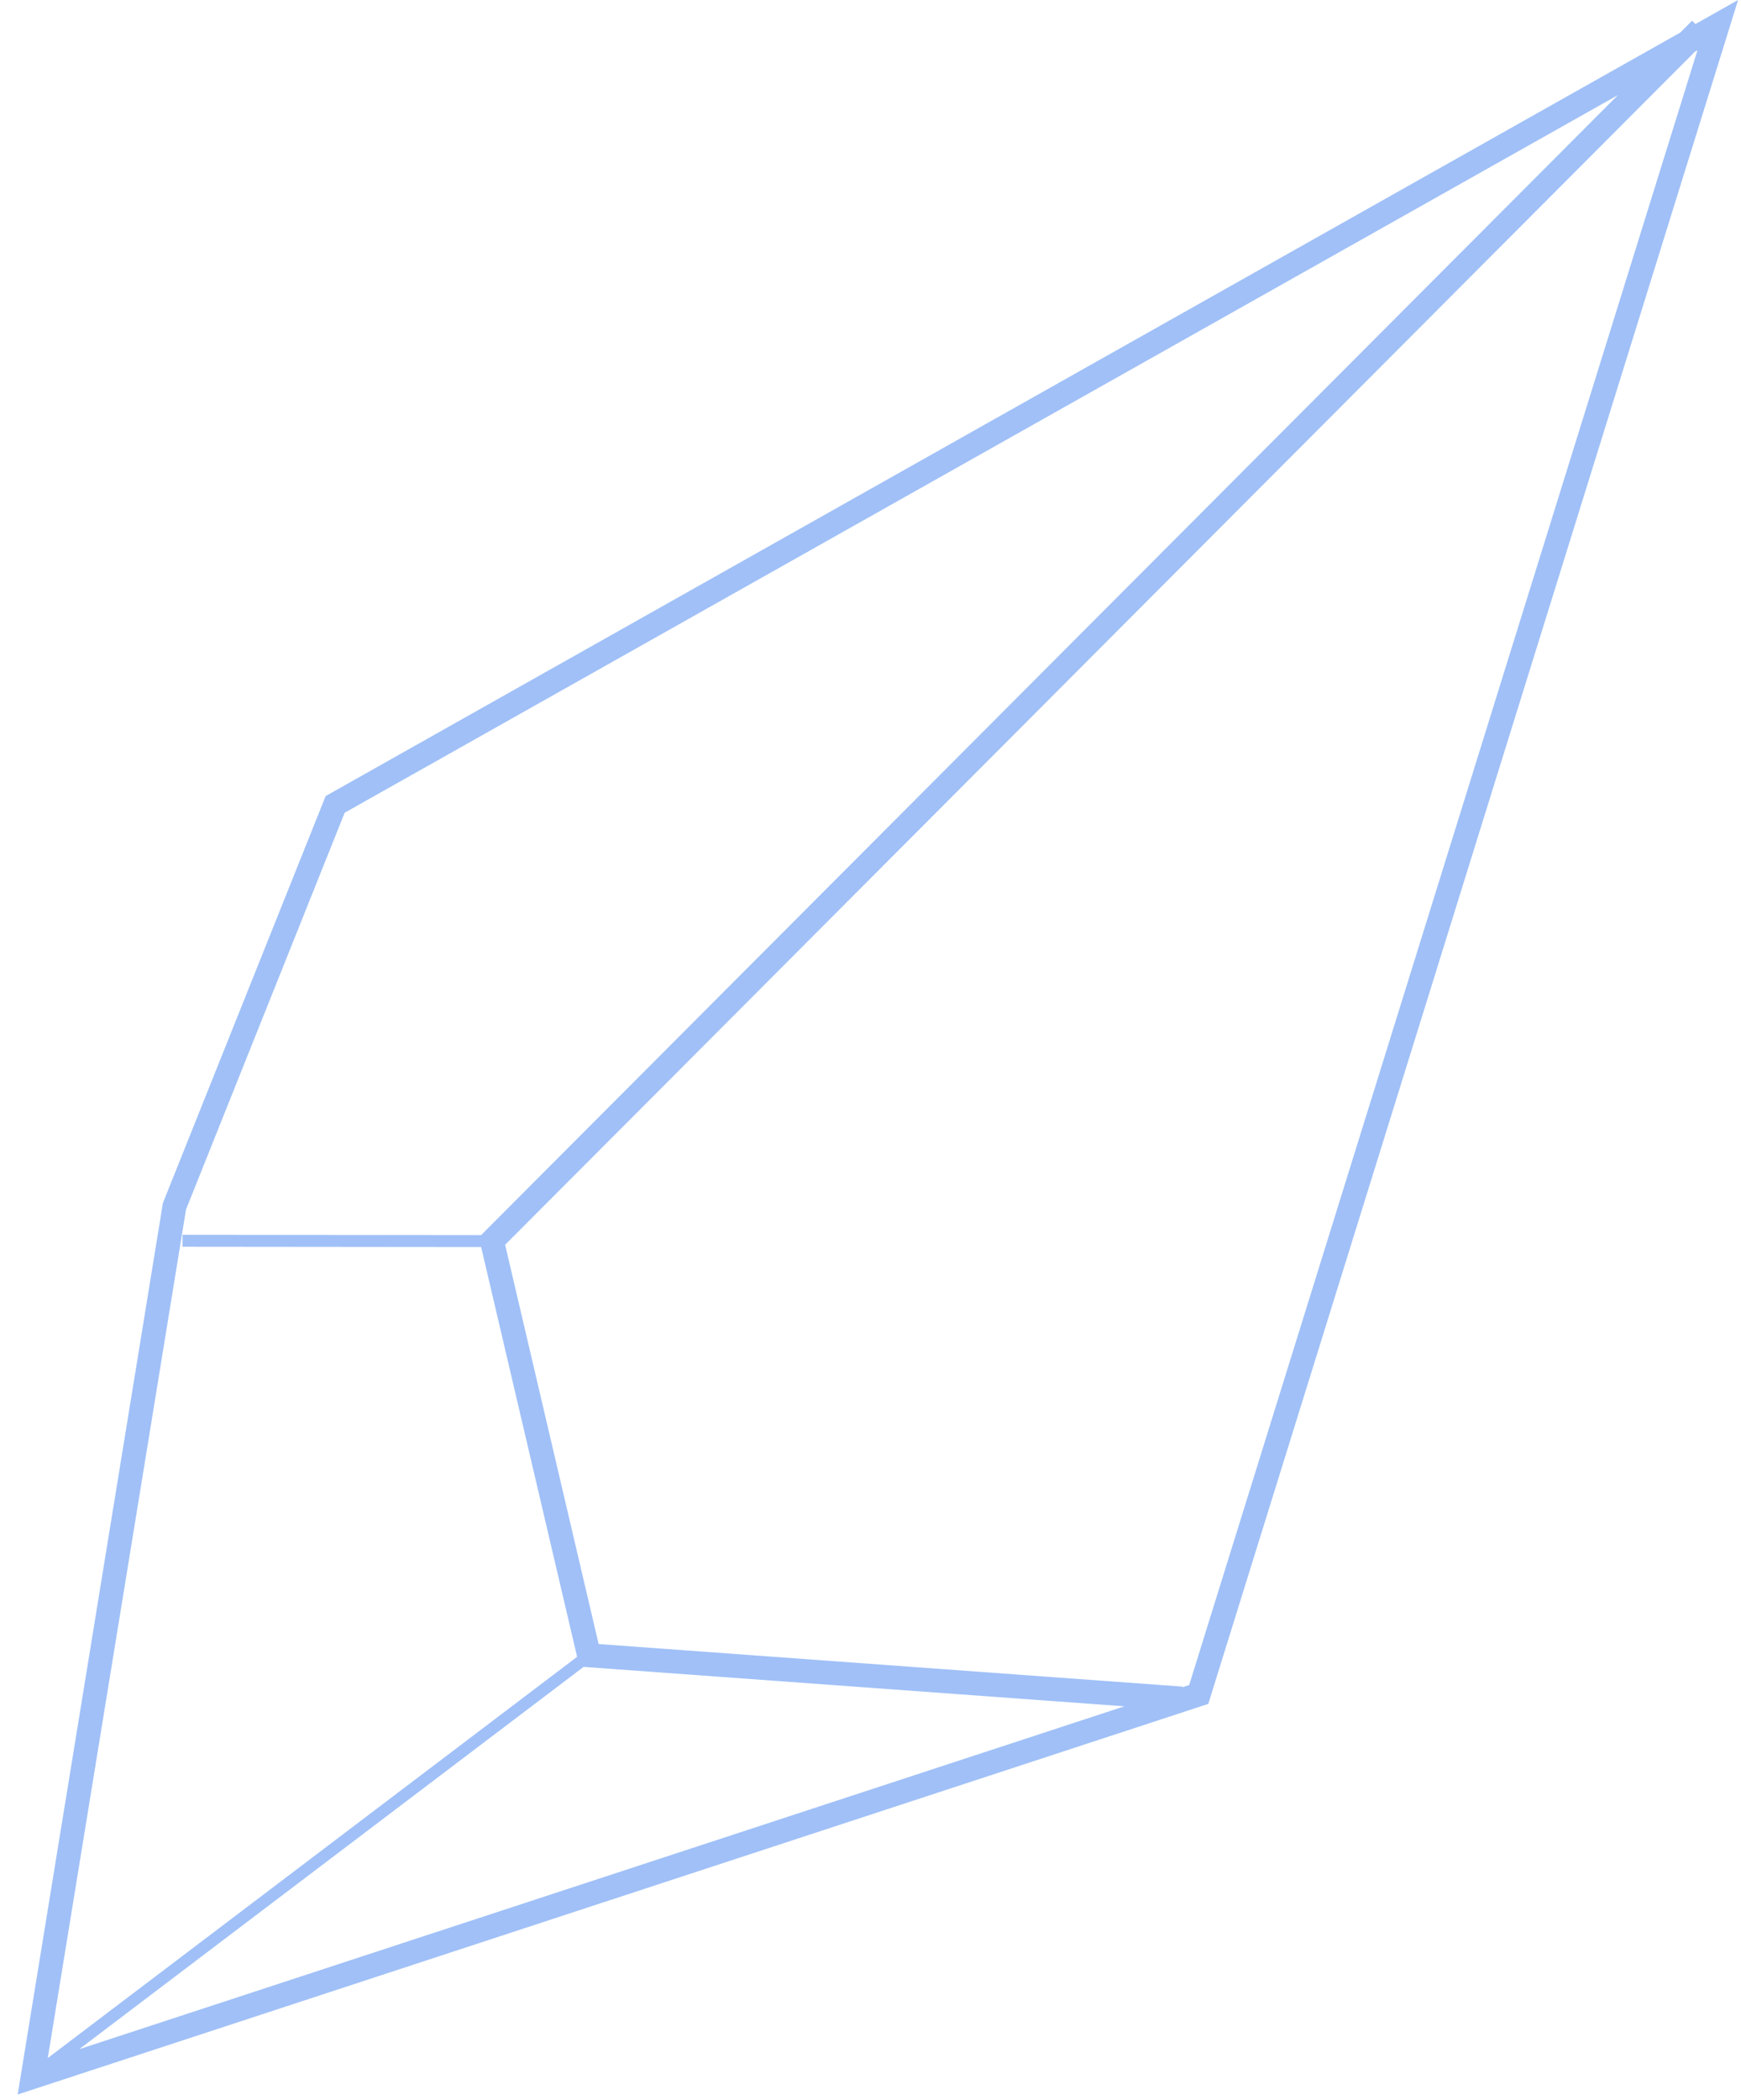 <svg width="73" height="88" viewBox="0 0 73 88" fill="none" xmlns="http://www.w3.org/2000/svg">
<path opacity="0.5" fill-rule="evenodd" clip-rule="evenodd" d="M72.878 -0L71.781 0.618L71.088 1.008L70.949 0.869L70.455 1.364L13.808 33.276L13.654 33.363L13.589 33.526L6.851 50.366L6.831 50.417L6.822 50.471L0.874 86.967L0.741 87.778L1.523 87.522L50.419 71.488L50.664 71.408L50.74 71.162L72.504 1.202L72.878 -0ZM71.175 2.107L71.066 2.168L21.18 52.168L25.1 68.9L49.576 70.684L49.574 70.713L49.862 70.618L71.175 2.107ZM3.321 85.88L47.145 71.51L24.66 69.871L24.471 69.857L3.321 85.88ZM7.8 50.687L2.003 86.251L24.198 69.436L20.174 52.261L7.654 52.249L7.655 51.749L20.173 51.761L20.276 51.658L67.84 3.985L14.452 34.061L7.8 50.687Z" fill="#4282F0"/>
</svg>
